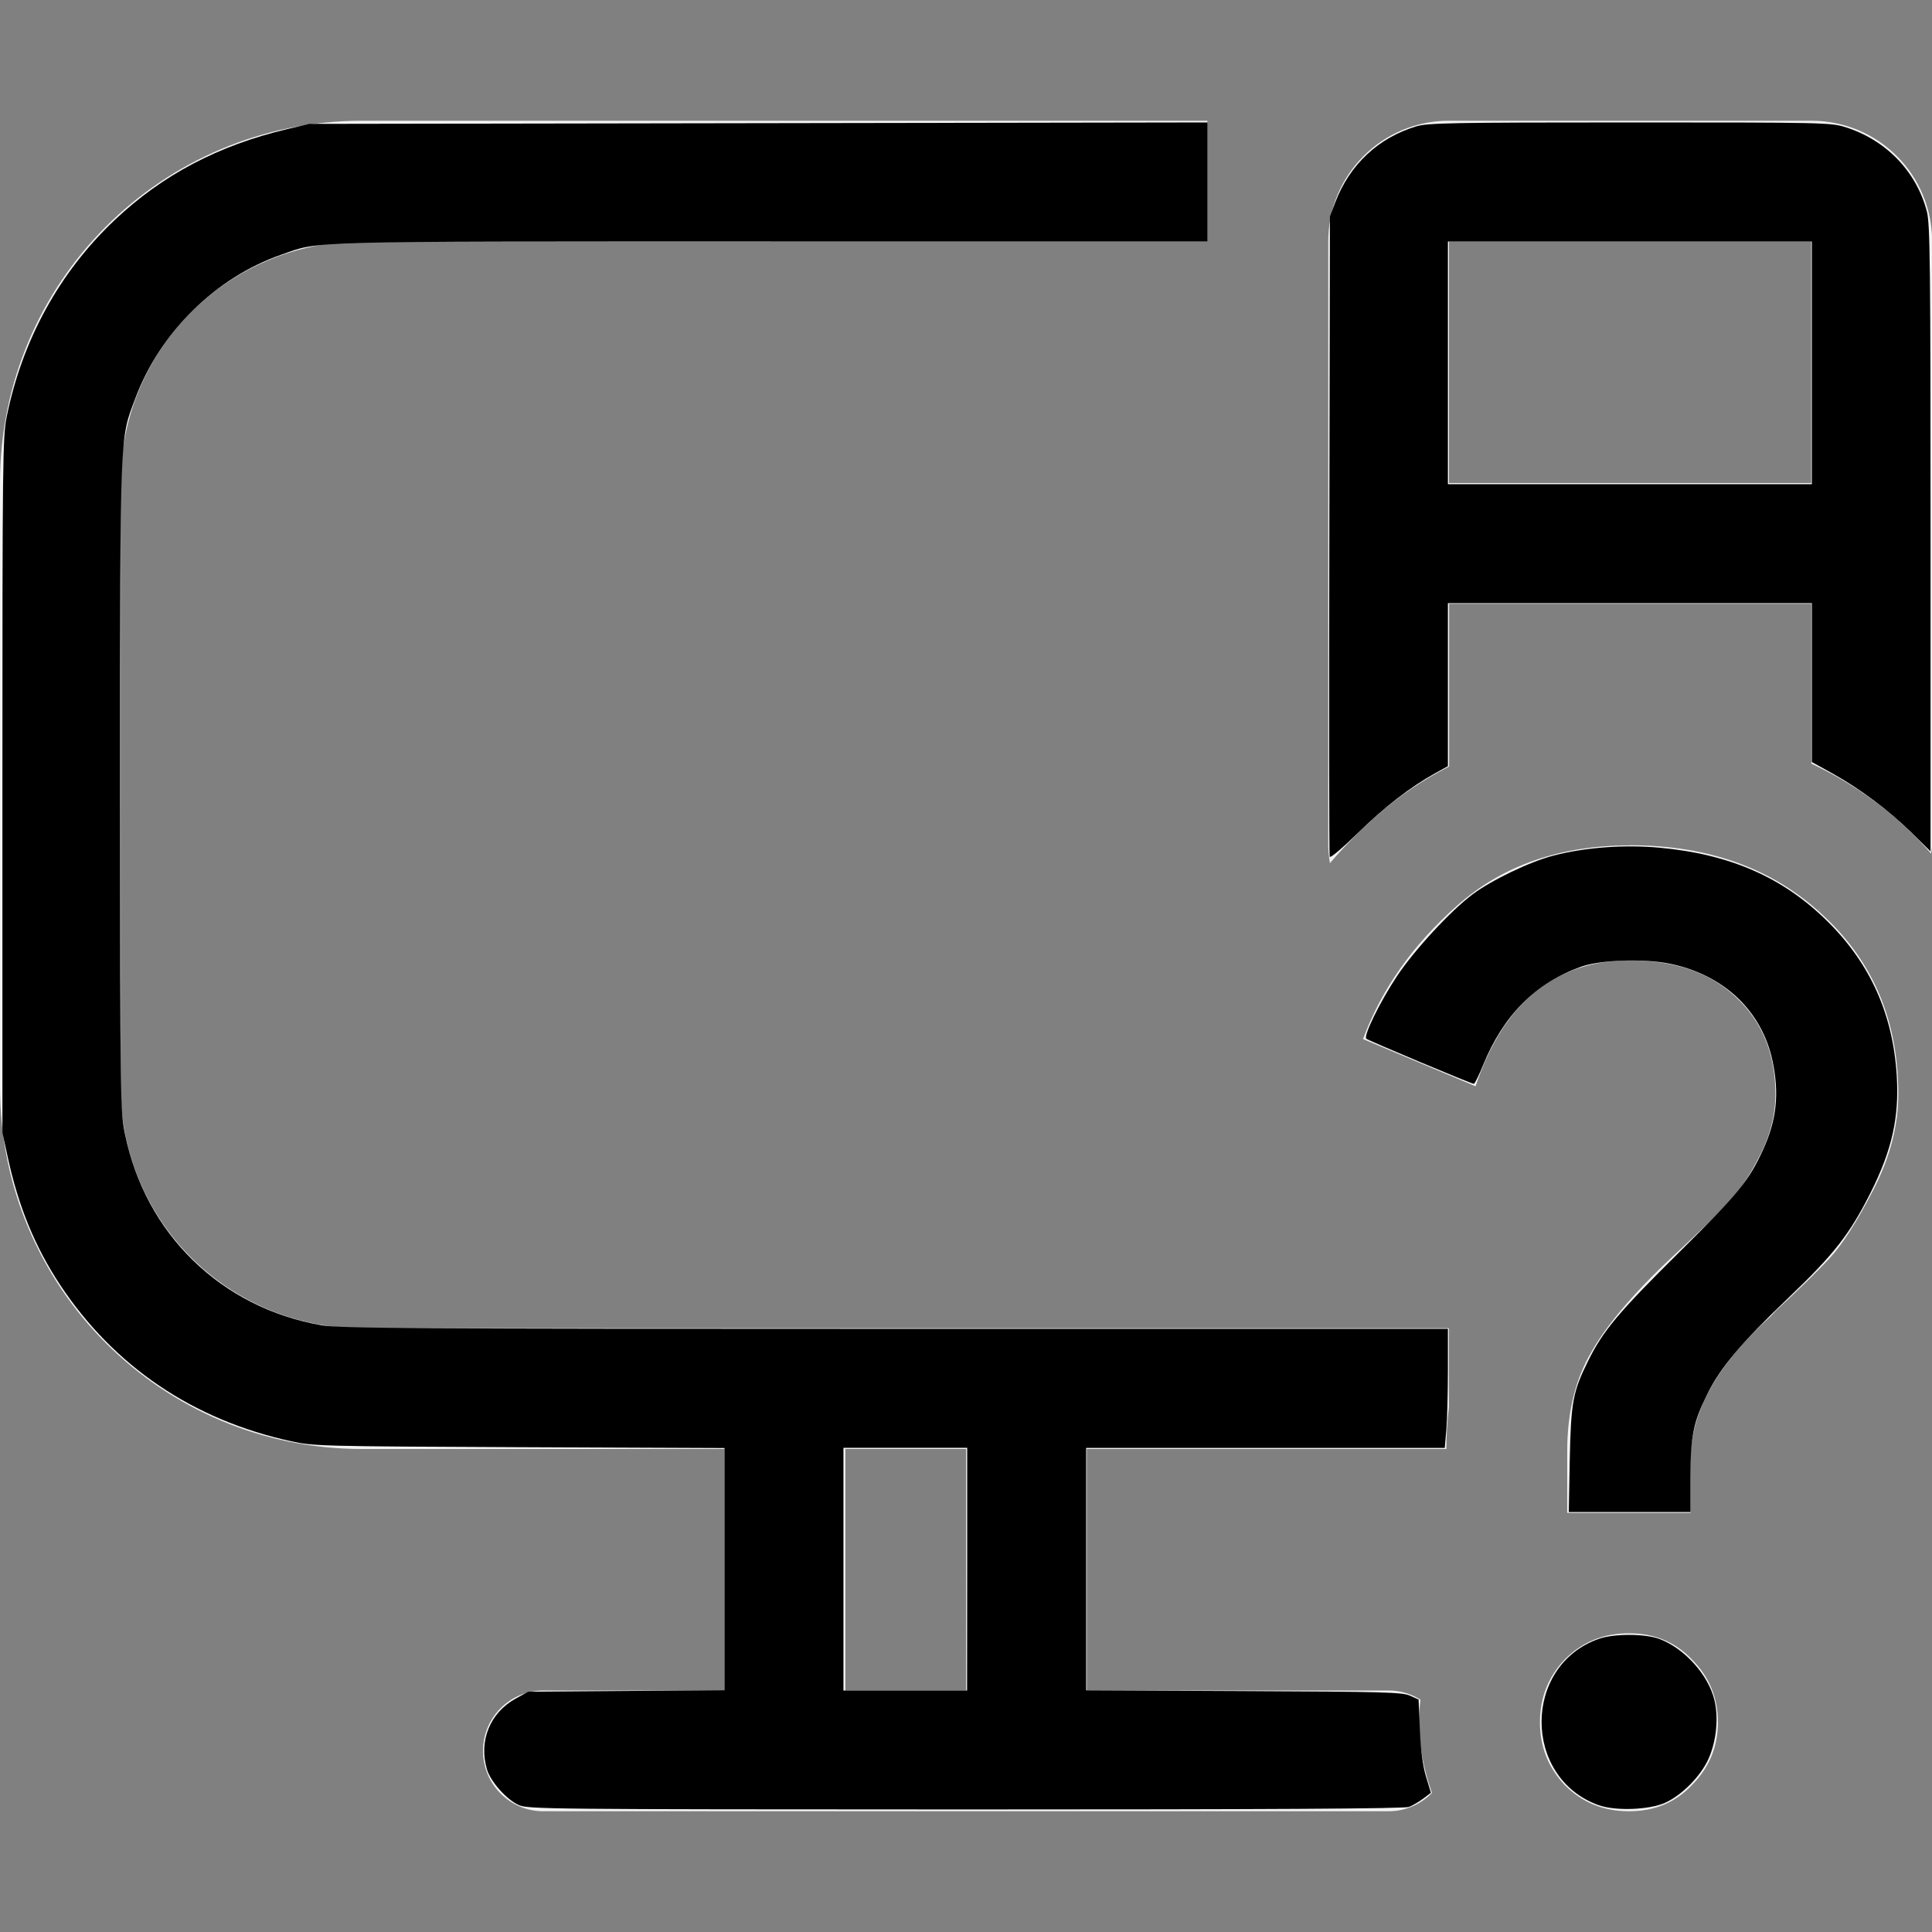<?xml version="1.0" encoding="UTF-8" standalone="no"?>
<svg
   width="16"
   height="16"
   version="1.1"
   id="svg6"
   sodipodi:docname="network-wired-no-route.svg"
   inkscape:version="1.4.2 (ebf0e940d0, 2025-05-08)"
   xmlns:inkscape="http://www.inkscape.org/namespaces/inkscape"
   xmlns:sodipodi="http://sodipodi.sourceforge.net/DTD/sodipodi-0.dtd"
   xmlns="http://www.w3.org/2000/svg"
   xmlns:svg="http://www.w3.org/2000/svg">
  <rect width="100%" height="100%" fill="#808080" stroke="none"/>
  <defs
     id="defs6" />
  <sodipodi:namedview
     id="namedview6"
     pagecolor="#ffffff"
     bordercolor="#000000"
     borderopacity="0.25"
     inkscape:showpageshadow="2"
     inkscape:pageopacity="0.0"
     inkscape:pagecheckerboard="0"
     inkscape:deskcolor="#d1d1d1"
     inkscape:zoom="50.75"
     inkscape:cx="7.9901478"
     inkscape:cy="8"
     inkscape:window-width="1876"
     inkscape:window-height="996"
     inkscape:window-x="0"
     inkscape:window-y="0"
     inkscape:window-maximized="1"
     inkscape:current-layer="svg6" />
  <g
     transform="translate(0 2)"
     fill="#f2f2f2"
     stroke-width="1.5"
     id="g5">
    <g
       transform="matrix(.437 0 0 .5 -145.4 -266.68)"
       id="g2">
      <g
         transform="matrix(0,-1.083,-1.083,0,1464.7,557.15)"
         fill="#f2f2f2"
         stroke-width="1.5"
         id="g1" />
    </g>
    <g
       transform="matrix(-.437 0 0 -.5 161.4 278.68)"
       id="g4">
      <g
         transform="matrix(0,-1.083,-1.083,0,1464.7,557.15)"
         fill="#f2f2f2"
         stroke-width="1.5"
         id="g3" />
    </g>
  </g>
  <path
     d="m3 1c-1.662 0-3 1.338-3 3v5c0 1.662 1.338 3 3 3h3v2h-1.5c-0.277 0-0.5 0.223-0.5 0.5s0.223 0.5 0.5 0.5h7c0.141 0 0.269-0.059 0.359-0.152-0.068-0.191-0.107-0.391-0.107-0.584 0-0.062 0.004-0.125 0.012-0.188-0.077-0.048-0.166-0.076-0.264-0.076h-2.5v-2h2.978c6.56e-4 -0.114 0.008-0.23 0.021-0.344v-0.656h-9c-1.108 0-2-0.892-2-2v-5c0-1.108 0.892-2 2-2h7v-1zm9 0c-0.554 0-1 0.446-1 1v5c0 0.051 0.006 0.099 0.014 0.148 0.121-0.141 0.253-0.275 0.395-0.4 0.18-0.159 0.38-0.292 0.592-0.4v-1.348h3v1.324c0.289 0.136 0.556 0.314 0.789 0.535 0.072 0.067 0.139 0.137 0.203 0.211 0.002-0.024 0.008-0.046 0.008-0.07v-5c0-0.554-0.446-1-1-1zm0 1h3v2h-3zm3.061 5.527c0.002 0.002 0.002 0.006 0.004 0.008 0.002 0.002 0.006 0.002 0.008 0.004zm-8.06 4.473h1v2h-1z"
     fill="#f2f2f2"
     id="path5" />
  <path
     d="m13.5 7c0.658 0 1.192 0.196 1.604 0.586 0.412 0.383 0.617 0.874 0.617 1.474 0 0.26-0.068 0.524-0.206 0.792-0.137 0.267-0.259 0.457-0.367 0.573-0.101 0.108-0.247 0.251-0.435 0.424l-0.052 0.055c-0.441 0.397-0.661 0.793-0.661 1.19v0.435h-1.021v-0.51c0-0.325 0.068-0.602 0.206-0.833 0.137-0.238 0.38-0.518 0.727-0.836 0.195-0.181 0.332-0.314 0.411-0.401 0.087-0.094 0.171-0.219 0.25-0.378 0.087-0.166 0.13-0.337 0.13-0.51 0-0.332-0.109-0.6-0.326-0.802-0.21-0.202-0.502-0.305-0.878-0.305-0.622 0-1.047 0.348-1.279 1.042l-0.932-0.391c0.152-0.412 0.413-0.782 0.781-1.107 0.376-0.332 0.852-0.497 1.43-0.497zm-0.01 6.526c0.21 0 0.384 0.072 0.521 0.216 0.145 0.145 0.216 0.318 0.216 0.521s-0.072 0.376-0.216 0.521c-0.137 0.145-0.311 0.216-0.521 0.216s-0.387-0.072-0.531-0.216c-0.137-0.145-0.206-0.318-0.206-0.521s0.068-0.376 0.206-0.521c0.145-0.145 0.322-0.216 0.531-0.216z"
     color="#000000"
     fill="#f2f2f2"
     stroke-linecap="round"
     stroke-linejoin="round"
     style="-inkscape-stroke:none"
     id="path6" />
  <path
     style="fill:#000000;fill-rule:evenodd;stroke-width:0.02"
     d="M 4.295,14.948 C 4.195,14.903 4.063,14.755 4.033,14.654 3.963,14.419 4.057,14.185 4.271,14.067 l 0.104,-0.057 0.813,-0.006 L 6,13.998 V 12.995 11.992 L 4.3,11.985 C 2.662,11.978 2.594,11.976 2.412,11.936 1.599,11.759 0.945,11.316 0.498,10.641 0.29,10.326 0.152,9.99 0.064,9.582 L 0.02,9.379 V 6.502 c 0,-2.706 0.002,-2.887 0.036,-3.053 C 0.185,2.815 0.491,2.257 0.948,1.824 1.345,1.448 1.809,1.204 2.38,1.069 L 2.562,1.026 6.281,1.02 10,1.014 V 1.507 2 H 6.383 C 2.44,2 2.66,1.994 2.327,2.11 1.786,2.299 1.326,2.751 1.121,3.298 0.991,3.645 0.995,3.535 0.995,6.507 c 0,2.624 9.6936e-4,2.694 0.04,2.885 0.169,0.827 0.796,1.438 1.626,1.583 0.151,0.026 0.74,0.03 4.751,0.03 h 4.579 v 0.342 c 0,0.188 -0.006,0.41 -0.013,0.493 l -0.013,0.151 H 10.48 8.995 v 1.004 1.004 l 1.305,0.006 c 1.161,0.005 1.313,0.009 1.377,0.038 l 0.071,0.032 0.011,0.253 c 0.007,0.17 0.024,0.297 0.051,0.386 l 0.04,0.133 -0.063,0.048 c -0.035,0.026 -0.088,0.057 -0.118,0.069 -0.039,0.015 -1.154,0.021 -3.675,0.021 C 4.526,14.984 4.371,14.983 4.295,14.948 Z M 8.01,12.995 V 11.99 H 7.498 6.985 V 12.995 14 h 0.512 0.512 z"
     id="path7" />
  <path
     style="fill:#000000;fill-rule:evenodd;stroke-width:0.02"
     d="m 11.012,7.095 c -0.005,-0.012 -0.006,-1.21 -0.003,-2.662 l 0.005,-2.64 0.044,-0.117 c 0.119,-0.313 0.358,-0.536 0.673,-0.63 0.095,-0.028 0.298,-0.032 1.766,-0.032 1.601,0 1.664,0.001 1.785,0.039 0.336,0.105 0.59,0.367 0.676,0.701 0.026,0.101 0.03,0.444 0.03,2.706 V 7.051 L 15.828,6.893 C 15.632,6.703 15.409,6.536 15.177,6.406 L 15.005,6.311 V 5.653 4.995 h -1.507 -1.507 l -2e-5,0.675 -2e-5,0.675 -0.103,0.057 c -0.208,0.115 -0.424,0.282 -0.642,0.496 -0.123,0.12 -0.227,0.209 -0.232,0.197 z M 15.005,3.005 V 2 h -1.507 -1.507 v 1.005 1.005 h 1.507 1.507 z"
     id="path8" />
  <path
     style="fill:#000000;fill-rule:evenodd;stroke-width:0.02"
     d="m 13,12.094 c 0.01,-0.483 0.025,-0.566 0.152,-0.823 0.124,-0.251 0.252,-0.403 0.76,-0.906 0.488,-0.484 0.57,-0.584 0.69,-0.846 0.111,-0.242 0.134,-0.462 0.078,-0.73 -0.088,-0.418 -0.406,-0.719 -0.856,-0.809 -0.216,-0.043 -0.571,-0.031 -0.731,0.026 -0.376,0.134 -0.641,0.4 -0.81,0.813 -0.035,0.086 -0.07,0.157 -0.077,0.157 -0.02,0 -0.873,-0.358 -0.891,-0.374 -0.025,-0.023 0.115,-0.309 0.255,-0.519 0.144,-0.216 0.441,-0.538 0.625,-0.676 0.159,-0.119 0.477,-0.272 0.673,-0.322 0.264,-0.068 0.583,-0.091 0.872,-0.065 0.59,0.054 1.029,0.247 1.399,0.615 0.351,0.348 0.538,0.768 0.569,1.273 0.021,0.346 -0.039,0.614 -0.215,0.966 -0.174,0.346 -0.302,0.511 -0.677,0.869 -0.401,0.383 -0.569,0.583 -0.678,0.805 C 14.023,11.779 14,11.893 14,12.231 v 0.291 h -0.504 -0.504 z"
     id="path9" />
  <path
     style="fill:#000000;fill-rule:evenodd;stroke-width:0.02"
     d="m 13.24,14.95 c -0.632,-0.226 -0.631,-1.158 0.002,-1.378 0.125,-0.044 0.381,-0.043 0.5,0.001 0.207,0.077 0.406,0.298 0.456,0.506 0.036,0.148 0.016,0.342 -0.049,0.487 -0.065,0.144 -0.22,0.301 -0.36,0.364 -0.132,0.059 -0.41,0.069 -0.548,0.02 z"
     id="path10" />
</svg>
